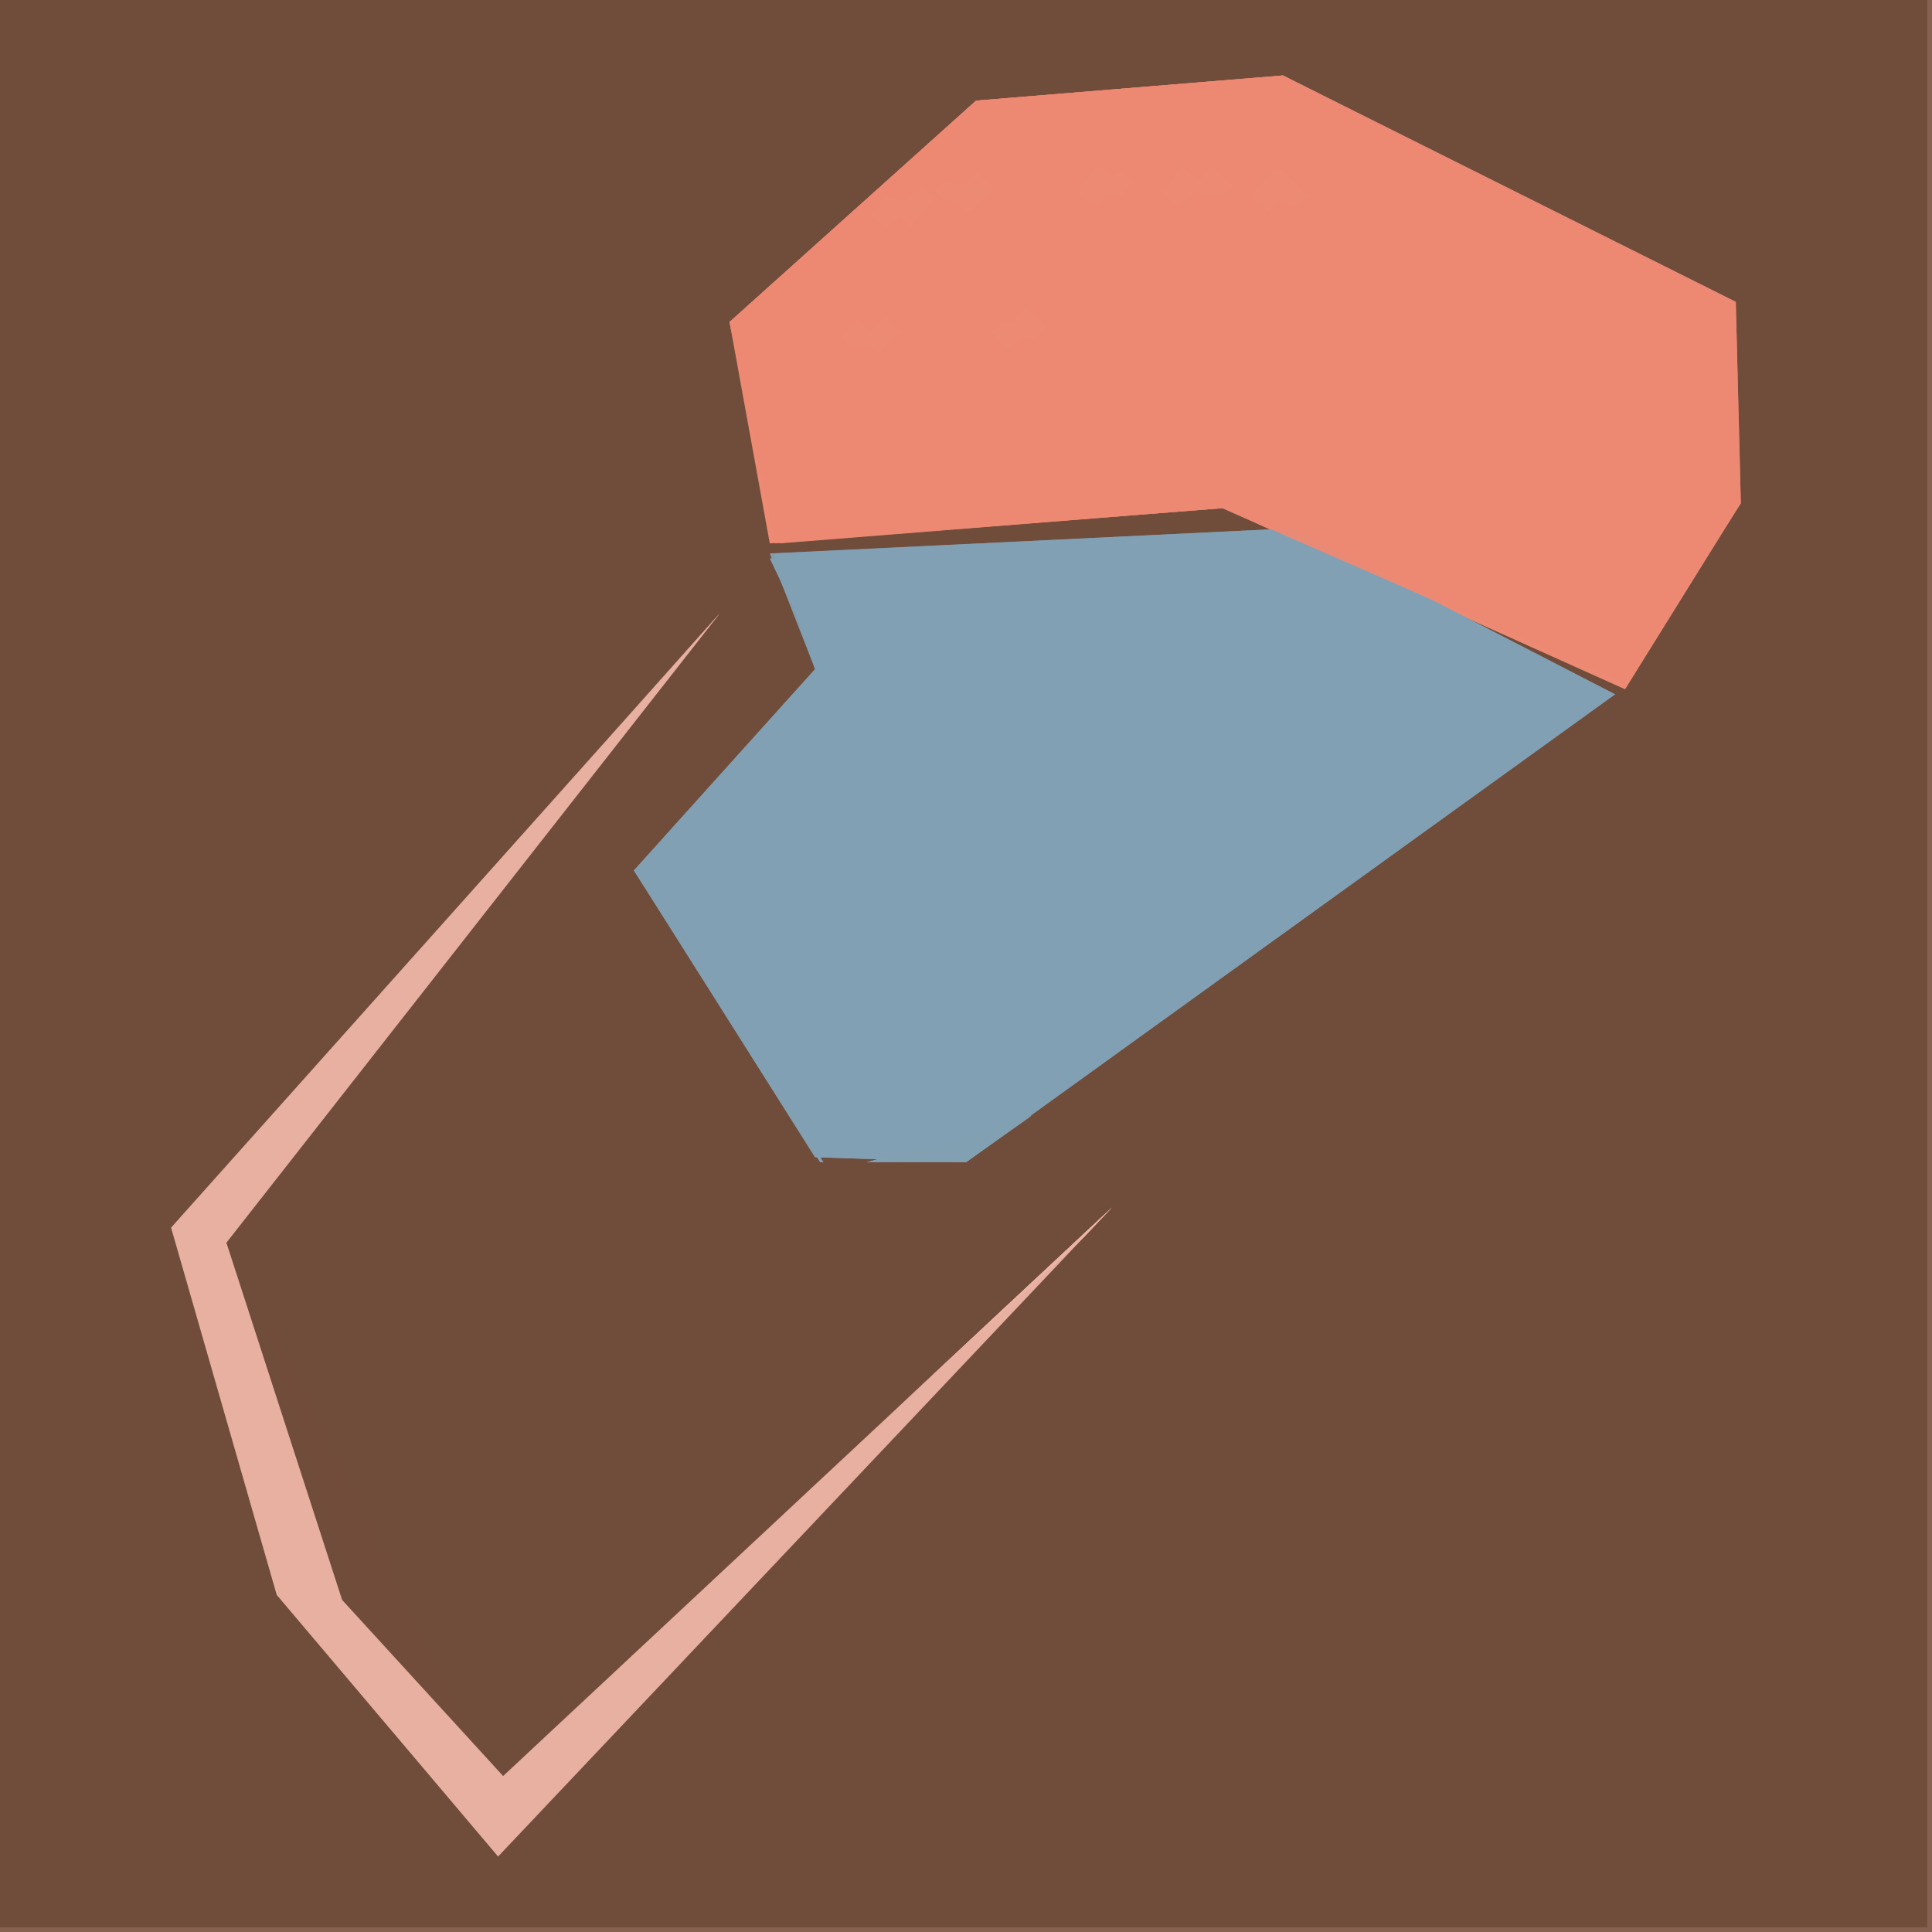 <svg xmlns="http://www.w3.org/2000/svg" width="768" height="768" viewBox="0 0 384 384">
<rect width="384" height="384" fill="#866152"/>
<polygon points="0.0,0.0 0.0,383.0 383.0,383.0 383.0,0.0" fill="#714c3b" />
<polygon points="0.0,0.0 0.0,383.0 383.0,383.0 383.0,0.0" fill="#714c3b" opacity="0.95" />
<polygon points="0.0,0.0 0.0,383.0 383.0,383.0 383.0,0.0" fill="#714c3b" opacity="0.95" />
<polygon points="351.0,63.0 321.0,142.0 229.0,215.0 165.0,233.0 124.0,169.0 161.0,132.0 143.0,66.0 178.0,27.0 257.0,14.0" fill="#714c3b" />
<polygon points="322.0,139.0 257.0,105.0 153.0,111.0 163.0,132.0 126.0,173.0 163.0,231.0 192.0,231.0" fill="#81a1b4" />
<polygon points="351.0,63.0 321.0,142.0 229.0,215.0 165.0,233.0 124.0,169.0 161.0,132.0 143.0,66.0 178.0,27.0 257.0,14.0" fill="#714c3b" opacity="0.95" />
<polygon points="351.0,63.0 321.0,142.0 229.0,215.0 165.0,233.0 124.0,169.0 161.0,132.0 143.0,66.0 178.0,27.0 257.0,14.0" fill="#714c3b" opacity="0.95" />
<polygon points="145.0,64.0 153.0,108.0 243.0,101.0 323.0,137.0 346.0,100.0 329.0,100.0 345.0,60.0 315.0,95.0 333.0,55.0 299.0,86.0 316.0,46.0 255.0,15.0 194.0,20.0" fill="#ed8a74" />
<polygon points="321.0,138.0 257.0,105.0 153.0,110.0 162.0,133.0 126.0,173.0 162.0,230.0 192.0,231.0" fill="#81a1b4" opacity="0.95" />
<polygon points="145.0,64.0 154.0,108.0 243.0,101.0 323.0,136.0 346.0,100.0 345.0,60.0 255.0,15.0 194.0,20.0" fill="#ed8a74" opacity="0.95" />
<polygon points="321.0,138.0 257.0,105.0 154.0,110.0 162.0,133.0 126.0,173.0 162.0,230.0 192.0,231.0" fill="#81a1b4" opacity="0.95" />
<polygon points="144.0,121.0 46.0,248.0 98.0,353.0 223.0,238.0 99.0,370.0 56.0,321.0 32.0,245.0" fill="#714c3b" />
<polygon points="145.0,64.0 155.0,108.0 243.0,101.0 323.0,136.0 346.0,100.0 345.0,60.0 255.0,15.0 194.0,20.0" fill="#ed8a74" opacity="0.95" />
<polygon points="143.0,122.0 34.0,244.0 55.0,317.0 99.0,369.0 221.0,240.0 99.0,354.0 68.0,318.0 45.0,247.0" fill="#ecb5a5" />
<polygon points="144.0,121.0 47.0,246.0 72.0,322.0 100.0,351.0 222.0,240.0 99.0,370.0 56.0,321.0 33.0,244.0" fill="#714c3b" opacity="0.95" />
<polygon points="143.0,122.0 34.0,244.0 55.0,317.0 99.0,369.0 221.0,240.0 100.0,353.0 68.0,318.0 45.0,247.0" fill="#ecb5a5" opacity="0.95" />
<polygon points="144.0,121.0 47.0,246.0 72.0,322.0 100.0,351.0 222.0,240.0 99.0,370.0 56.0,321.0 33.0,244.0" fill="#714c3b" opacity="0.95" />
<polygon points="143.0,122.0 34.0,244.0 55.0,317.0 99.0,369.0 221.0,240.0 100.0,353.0 68.0,318.0 45.0,247.0" fill="#ecb5a5" opacity="0.95" />
<polygon points="186.0,39.0 181.0,45.0 179.0,43.0 176.0,45.0 173.0,43.0 176.0,39.0 180.0,40.0 183.0,37.0" fill="#ed8a74" />
<polygon points="231.0,38.0 235.0,33.0 238.0,36.0 241.0,33.0 245.0,37.0 243.0,39.0 239.0,39.0 238.0,38.0 234.0,41.0" fill="#ed8a74" />
<polygon points="249.0,38.0 253.0,34.0 255.0,34.0 260.0,39.0 258.0,41.0 254.0,40.0 252.0,42.0 249.0,39.0" fill="#ed8a74" />
<polygon points="214.0,38.0 218.0,33.0 221.0,35.0 223.0,34.0 225.0,36.0 223.0,39.0 220.0,39.0 218.0,41.0 217.0,41.0" fill="#ed8a74" />
<polygon points="179.0,66.0 175.0,70.0 173.0,69.0 169.0,69.0 167.0,67.0 170.0,64.0 171.0,64.0 173.0,66.0 176.0,63.0" fill="#ed8a74" />
<polygon points="204.0,61.0 208.0,65.0 206.0,67.0 203.0,67.0 201.0,69.0 200.0,69.0 197.0,66.0 199.0,64.0 201.0,64.0" fill="#ed8a74" />
<polygon points="197.0,37.0 197.0,38.0 193.0,42.0 192.0,42.0 190.0,40.0 188.0,40.0 186.0,38.0 188.0,36.0 191.0,37.0 194.0,34.0" fill="#ed8a74" />
</svg>